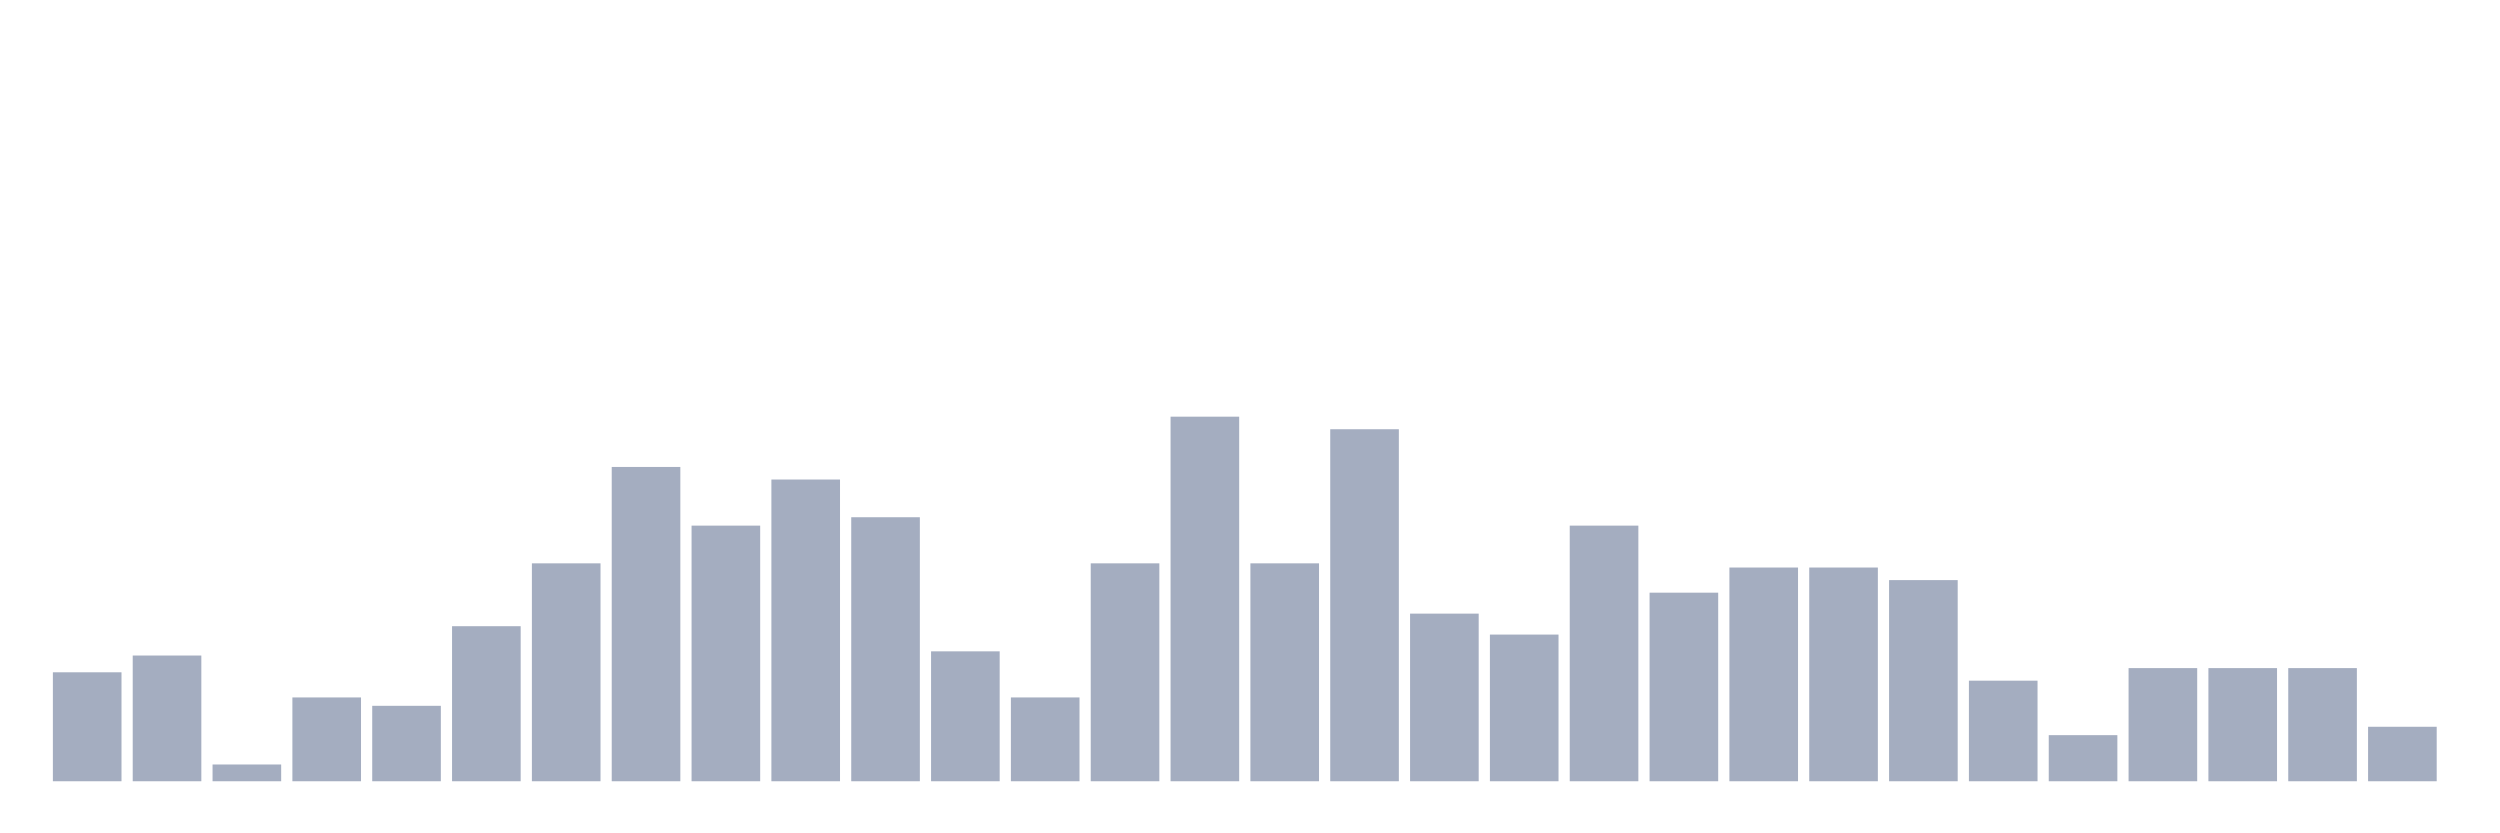 <svg xmlns="http://www.w3.org/2000/svg" viewBox="0 0 480 160"><g transform="translate(10,10)"><rect class="bar" x="0.153" width="13.175" y="119.08" height="20.92" fill="rgb(164,173,192)"></rect><rect class="bar" x="15.482" width="13.175" y="115.862" height="24.138" fill="rgb(164,173,192)"></rect><rect class="bar" x="30.81" width="13.175" y="136.782" height="3.218" fill="rgb(164,173,192)"></rect><rect class="bar" x="46.138" width="13.175" y="123.908" height="16.092" fill="rgb(164,173,192)"></rect><rect class="bar" x="61.466" width="13.175" y="125.517" height="14.483" fill="rgb(164,173,192)"></rect><rect class="bar" x="76.794" width="13.175" y="110.23" height="29.77" fill="rgb(164,173,192)"></rect><rect class="bar" x="92.123" width="13.175" y="98.161" height="41.839" fill="rgb(164,173,192)"></rect><rect class="bar" x="107.451" width="13.175" y="79.655" height="60.345" fill="rgb(164,173,192)"></rect><rect class="bar" x="122.779" width="13.175" y="90.92" height="49.08" fill="rgb(164,173,192)"></rect><rect class="bar" x="138.107" width="13.175" y="82.069" height="57.931" fill="rgb(164,173,192)"></rect><rect class="bar" x="153.436" width="13.175" y="89.31" height="50.69" fill="rgb(164,173,192)"></rect><rect class="bar" x="168.764" width="13.175" y="115.057" height="24.943" fill="rgb(164,173,192)"></rect><rect class="bar" x="184.092" width="13.175" y="123.908" height="16.092" fill="rgb(164,173,192)"></rect><rect class="bar" x="199.42" width="13.175" y="98.161" height="41.839" fill="rgb(164,173,192)"></rect><rect class="bar" x="214.748" width="13.175" y="70" height="70" fill="rgb(164,173,192)"></rect><rect class="bar" x="230.077" width="13.175" y="98.161" height="41.839" fill="rgb(164,173,192)"></rect><rect class="bar" x="245.405" width="13.175" y="72.414" height="67.586" fill="rgb(164,173,192)"></rect><rect class="bar" x="260.733" width="13.175" y="107.816" height="32.184" fill="rgb(164,173,192)"></rect><rect class="bar" x="276.061" width="13.175" y="111.839" height="28.161" fill="rgb(164,173,192)"></rect><rect class="bar" x="291.39" width="13.175" y="90.92" height="49.08" fill="rgb(164,173,192)"></rect><rect class="bar" x="306.718" width="13.175" y="103.793" height="36.207" fill="rgb(164,173,192)"></rect><rect class="bar" x="322.046" width="13.175" y="98.966" height="41.034" fill="rgb(164,173,192)"></rect><rect class="bar" x="337.374" width="13.175" y="98.966" height="41.034" fill="rgb(164,173,192)"></rect><rect class="bar" x="352.702" width="13.175" y="101.379" height="38.621" fill="rgb(164,173,192)"></rect><rect class="bar" x="368.031" width="13.175" y="120.69" height="19.31" fill="rgb(164,173,192)"></rect><rect class="bar" x="383.359" width="13.175" y="131.149" height="8.851" fill="rgb(164,173,192)"></rect><rect class="bar" x="398.687" width="13.175" y="118.276" height="21.724" fill="rgb(164,173,192)"></rect><rect class="bar" x="414.015" width="13.175" y="118.276" height="21.724" fill="rgb(164,173,192)"></rect><rect class="bar" x="429.344" width="13.175" y="118.276" height="21.724" fill="rgb(164,173,192)"></rect><rect class="bar" x="444.672" width="13.175" y="129.54" height="10.46" fill="rgb(164,173,192)"></rect></g></svg>